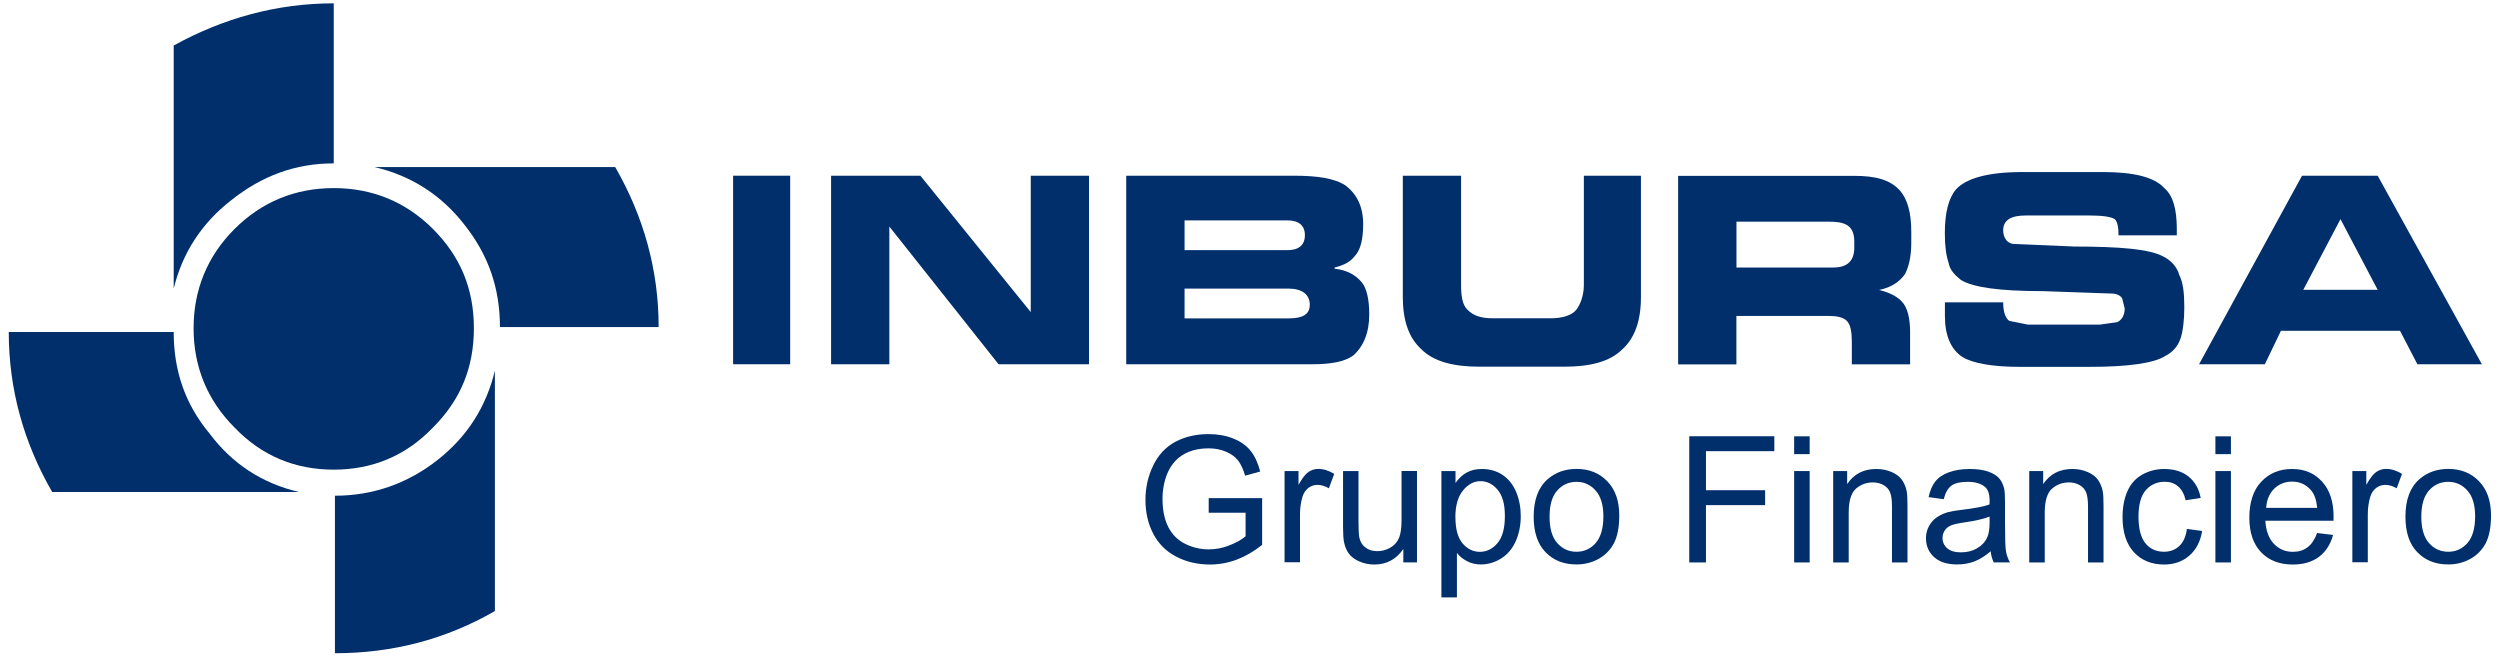 <?xml version="1.0" encoding="UTF-8"?><svg id="Capa_1" xmlns="http://www.w3.org/2000/svg" viewBox="0 0 336.79 88.32"><defs><style>.cls-1{fill:#002f6c;fill-rule:evenodd;}</style></defs><path class="cls-1" d="M44.96,25.34c-5.18,0-9.69,1.84-13.37,5.51-3.67,3.68-5.51,8.19-5.51,13.37s1.84,9.69,5.51,13.37c3.68,3.84,8.19,5.68,13.37,5.68s9.69-1.84,13.37-5.68c3.68-3.67,5.51-8.02,5.51-13.37s-1.84-9.69-5.51-13.37c-3.67-3.67-8.19-5.51-13.37-5.51h0Z"/><path class="cls-1" d="M44.96,22V.45c-7.69,0-14.87,2-21.56,5.68V38.88c1.17-4.85,3.84-8.86,7.69-11.86,4.18-3.34,8.69-5.01,13.87-5.01h0Z"/><path class="cls-1" d="M40.28,66.28c-5.01-1.17-9.02-3.84-12.03-7.85-3.34-4.01-4.85-8.52-4.85-13.7H1.18c0,7.69,2,14.87,5.85,21.55H40.28Z"/><path class="cls-1" d="M66.68,49.9c-1.17,4.85-3.68,8.86-7.69,12.03-4.01,3.17-8.69,4.85-13.87,4.85v21.22c7.69,0,14.87-1.84,21.55-5.68V49.9h0Z"/><path class="cls-1" d="M88.73,44.06c0-7.69-2.01-14.87-5.85-21.55H50.47c5.01,1.17,9.02,3.84,12.03,7.68,3.34,4.18,4.85,8.69,4.85,13.87h21.39Z"/><polygon class="cls-1" points="98.76 23.67 98.76 49.07 106.45 49.07 106.45 23.67 98.76 23.67 98.76 23.67"/><polygon class="cls-1" points="146.71 23.67 138.86 23.67 138.86 42.05 138.86 42.05 123.99 23.67 111.96 23.67 111.96 49.07 119.81 49.07 119.81 30.52 119.81 30.52 134.52 49.07 146.71 49.07 146.71 23.67 146.71 23.67"/><path class="cls-1" d="M159.58,33.7v-4.01h13.87c1.5,0,2.34,.67,2.34,2s-.84,2.01-2.34,2.01h-13.87Zm0,5.18h14.03c1.84,0,2.84,.84,2.84,2.17s-1,1.84-2.84,1.84h-14.03v-4.01h0Zm20.22-2.67v-.17c1.34-.33,2.17-.84,2.67-1.5,.83-.84,1.17-2.34,1.17-4.35,0-2.34-.84-4.01-2.34-5.18-1.5-1-3.84-1.34-7.02-1.34h-22.56v25.4h25.06c2.51,0,4.34-.33,5.51-1.17,1.34-1.17,2.17-3.01,2.17-5.52,0-2-.33-3.51-1-4.34-.84-1-2.01-1.67-3.68-1.84h0Z"/><path class="cls-1" d="M221.06,23.67h-7.69v14.7c0,1.51-.5,2.67-1,3.34-.67,.84-2.01,1.17-3.51,1.17h-7.68c-1.67,0-2.67-.33-3.51-1.17-.67-.67-.84-1.84-.84-3.34v-14.7h-7.85v16.37c0,3.17,.83,5.51,2.51,7.02,1.67,1.67,4.35,2.34,7.85,2.34h11.36c3.51,0,6.18-.67,7.85-2.34,1.67-1.5,2.51-3.84,2.51-7.02V23.67h0Z"/><path class="cls-1" d="M233.93,36.04v-6.18h12.36c2.09,0,3.51,.36,3.51,2.67v.84c0,1.84-1,2.67-2.84,2.67h-13.03Zm0,6.52h12.36c1.17,0,2.01,.17,2.51,.67,.5,.5,.67,1.5,.67,2.84v3.01h7.85v-4.34c0-1.84-.33-3.34-1.17-4.18-.67-.67-1.67-1.17-3.01-1.5,1.67-.33,2.84-1.17,3.51-2.17,.5-1,.83-2.34,.83-4.18v-1.5c0-2.51-.5-4.34-1.5-5.51-1.34-1.51-3.34-2.01-6.18-2.01h-23.73v25.4h7.85v-6.52h0Z"/><path class="cls-1" d="M279.21,33.2l-7.85-.33c-.5,0-1-.33-1.17-.67-.17-.17-.33-.67-.33-1.17,0-1.34,1-2,3.01-2h8.69c1.67,0,2.84,.17,3.34,.5,.33,.33,.5,1,.5,2.17h7.85v-.84c0-2.67-.5-4.51-1.67-5.51-1.34-1.5-4.18-2.17-8.19-2.17h-11.03c-4.51,0-7.52,.84-8.86,2.34-1,1.17-1.5,3.17-1.5,5.85,0,1.84,.17,3.01,.5,4.01,.17,1,.84,1.67,1.67,2.34,1.67,1,5.18,1.5,11.03,1.5l9.36,.33c.67,0,1.17,.34,1.34,.67l.33,1.34c0,.83-.33,1.5-1,1.84l-2.34,.33h-9.69l-2.51-.5c-.5-.33-.83-1.17-.83-2.5h-7.85v1.84c0,2.68,.83,4.51,2.34,5.51,1.34,.84,4.01,1.34,7.69,1.34h9.52c5.18,0,8.69-.5,10.19-1.5,1-.5,1.67-1.34,2.01-2.34,.33-1,.5-2.51,.5-4.18,0-2-.17-3.34-.67-4.34-.33-1.17-1.17-2.01-2.17-2.51-1.84-1-5.85-1.34-12.2-1.34h0Z"/><polygon class="cls-1" points="320.31 23.67 310.12 23.67 296.25 49.07 305.11 49.07 307.28 44.56 310.29 39.04 315.3 29.52 320.31 39.04 310.29 39.04 307.28 44.56 323.32 44.56 325.66 49.07 334.35 49.07 320.31 23.67 320.31 23.67"/><path class="cls-1" d="M162.83,69.1v-1.99h7.2v6.29c-1.1,.88-2.24,1.54-3.42,1.99-1.18,.44-2.38,.66-3.62,.66-1.67,0-3.19-.36-4.55-1.07-1.37-.71-2.39-1.75-3.09-3.1-.7-1.35-1.04-2.86-1.04-4.53s.35-3.2,1.04-4.63c.69-1.44,1.69-2.5,2.98-3.2,1.3-.69,2.79-1.04,4.49-1.04,1.23,0,2.34,.2,3.33,.6,.99,.4,1.77,.95,2.33,1.66,.57,.71,.99,1.64,1.29,2.78l-2.03,.56c-.26-.87-.57-1.55-.95-2.04-.38-.49-.92-.89-1.63-1.19-.7-.3-1.48-.45-2.34-.45-1.03,0-1.92,.16-2.67,.47-.75,.31-1.35,.72-1.82,1.23-.46,.51-.82,1.07-1.07,1.68-.43,1.05-.65,2.19-.65,3.42,0,1.52,.26,2.78,.78,3.8,.52,1.02,1.28,1.78,2.28,2.27,1,.49,2.05,.74,3.17,.74,.98,0,1.93-.19,2.85-.57,.93-.37,1.63-.77,2.11-1.2v-3.17h-4.99Z"/><path class="cls-1" d="M173.05,75.77v-12.31h1.88v1.86c.48-.87,.92-1.45,1.33-1.73,.4-.28,.85-.42,1.34-.42,.7,0,1.42,.23,2.14,.67l-.72,1.94c-.51-.3-1.02-.46-1.53-.46-.46,0-.87,.14-1.23,.41-.36,.28-.62,.66-.78,1.14-.23,.74-.35,1.55-.35,2.43v6.45h-2.09Z"/><path class="cls-1" d="M189.05,75.77v-1.81c-.96,1.39-2.26,2.09-3.91,2.09-.72,0-1.4-.14-2.03-.42-.63-.28-1.1-.63-1.4-1.05-.31-.42-.52-.94-.65-1.55-.08-.41-.13-1.06-.13-1.95v-7.62h2.08v6.83c0,1.09,.04,1.82,.13,2.2,.13,.55,.41,.98,.83,1.29,.43,.31,.95,.47,1.58,.47s1.21-.16,1.76-.48c.55-.32,.94-.76,1.16-1.31,.23-.55,.34-1.36,.34-2.41v-6.6h2.08v12.31h-1.86Z"/><path class="cls-1" d="M194.18,80.49v-17.03h1.9v1.6c.45-.63,.95-1.1,1.52-1.41,.56-.31,1.25-.47,2.05-.47,1.05,0,1.98,.27,2.78,.81,.81,.54,1.41,1.31,1.82,2.29,.41,.98,.62,2.07,.62,3.24,0,1.26-.23,2.39-.68,3.4-.45,1.01-1.11,1.78-1.97,2.32-.86,.53-1.77,.8-2.72,.8-.7,0-1.32-.15-1.87-.44-.55-.29-1.01-.66-1.36-1.11v5.99h-2.09Zm1.89-10.8c0,1.58,.32,2.75,.96,3.51,.64,.76,1.42,1.14,2.33,1.14s1.72-.39,2.38-1.18c.66-.78,.99-2,.99-3.64s-.32-2.74-.97-3.53c-.65-.78-1.42-1.17-2.31-1.17s-1.68,.42-2.36,1.25c-.68,.83-1.03,2.04-1.03,3.62h0Z"/><path class="cls-1" d="M206.61,69.61c0-2.28,.63-3.97,1.9-5.07,1.06-.91,2.35-1.37,3.87-1.37,1.69,0,3.08,.55,4.15,1.67,1.08,1.11,1.61,2.64,1.61,4.59,0,1.59-.24,2.83-.71,3.74-.48,.91-1.17,1.61-2.07,2.12-.91,.5-1.9,.75-2.98,.75-1.72,0-3.11-.55-4.18-1.66-1.06-1.1-1.59-2.69-1.59-4.78h0Zm2.14,0c0,1.58,.34,2.76,1.03,3.54,.69,.79,1.56,1.18,2.6,1.18s1.9-.4,2.59-1.18c.68-.79,1.03-1.99,1.03-3.6,0-1.52-.34-2.68-1.04-3.46-.69-.78-1.55-1.18-2.58-1.18s-1.91,.39-2.6,1.17c-.69,.78-1.03,1.96-1.03,3.53h0Z"/><polygon class="cls-1" points="227.57 75.77 227.57 58.77 239.03 58.77 239.03 60.78 229.82 60.78 229.82 66.04 237.79 66.04 237.79 68.05 229.82 68.05 229.82 75.77 227.57 75.77 227.57 75.77"/><path class="cls-1" d="M241.7,61.18v-2.4h2.09v2.4h-2.09Zm0,14.59v-12.31h2.09v12.31h-2.09Z"/><path class="cls-1" d="M246.96,75.77v-12.31h1.88v1.75c.91-1.35,2.21-2.03,3.92-2.03,.74,0,1.42,.13,2.05,.4,.63,.27,1.09,.62,1.4,1.05,.31,.43,.53,.95,.65,1.54,.08,.39,.11,1.06,.11,2.03v7.57h-2.09v-7.49c0-.85-.08-1.48-.24-1.91-.16-.42-.45-.76-.86-1-.42-.25-.9-.38-1.46-.38-.89,0-1.65,.28-2.3,.85-.64,.57-.97,1.63-.97,3.21v6.72h-2.09Z"/><path class="cls-1" d="M268.2,74.25c-.78,.66-1.52,1.12-2.23,1.39-.72,.27-1.48,.4-2.3,.4-1.35,0-2.39-.33-3.12-.99-.72-.66-1.09-1.51-1.09-2.53,0-.61,.13-1.16,.41-1.65,.27-.5,.63-.9,1.08-1.2,.45-.3,.95-.53,1.5-.68,.41-.11,1.02-.21,1.85-.31,1.69-.2,2.93-.44,3.72-.72,0-.28,.01-.47,.01-.54,0-.85-.2-1.45-.59-1.8-.53-.47-1.33-.71-2.37-.71-.98,0-1.71,.17-2.18,.51-.47,.34-.81,.95-1.04,1.83l-2.04-.28c.19-.87,.49-1.58,.91-2.11,.42-.54,1.04-.95,1.84-1.24,.8-.29,1.73-.44,2.79-.44s1.9,.13,2.56,.37c.66,.25,1.14,.56,1.45,.93,.31,.38,.52,.85,.65,1.42,.07,.36,.1,1,.1,1.92v2.78c0,1.94,.04,3.17,.13,3.68,.09,.51,.27,1.01,.53,1.48h-2.18c-.21-.43-.36-.94-.42-1.52h0Zm-.17-4.66c-.76,.31-1.9,.57-3.41,.79-.86,.12-1.47,.26-1.82,.42-.36,.15-.63,.38-.82,.68-.19,.3-.29,.62-.29,.99,0,.56,.21,1.02,.63,1.39,.42,.37,1.04,.55,1.85,.55s1.52-.17,2.14-.53c.62-.35,1.09-.83,1.38-1.44,.23-.47,.34-1.17,.34-2.09v-.77h0Z"/><path class="cls-1" d="M273.37,75.77v-12.31h1.88v1.75c.91-1.35,2.21-2.03,3.92-2.03,.74,0,1.42,.13,2.05,.4,.63,.27,1.09,.62,1.4,1.05,.31,.43,.53,.95,.65,1.54,.08,.39,.11,1.06,.11,2.03v7.57h-2.09v-7.49c0-.85-.08-1.48-.24-1.91-.16-.42-.45-.76-.86-1-.42-.25-.9-.38-1.46-.38-.89,0-1.65,.28-2.3,.85-.64,.57-.97,1.63-.97,3.21v6.72h-2.09Z"/><path class="cls-1" d="M294.61,71.26l2.05,.27c-.22,1.41-.8,2.52-1.72,3.32-.92,.8-2.06,1.2-3.4,1.2-1.68,0-3.04-.55-4.06-1.65-1.02-1.1-1.54-2.68-1.54-4.74,0-1.33,.22-2.49,.66-3.49,.44-1,1.11-1.74,2.01-2.24,.9-.5,1.88-.75,2.94-.75,1.34,0,2.43,.34,3.28,1.02,.85,.68,1.4,1.63,1.64,2.88l-2.03,.31c-.19-.83-.53-1.45-1.02-1.87-.49-.42-1.08-.62-1.78-.62-1.05,0-1.91,.38-2.56,1.13-.66,.75-.99,1.94-.99,3.57s.32,2.86,.95,3.61c.63,.75,1.46,1.12,2.48,1.12,.82,0,1.5-.25,2.05-.76,.55-.5,.9-1.27,1.04-2.32h0Z"/><path class="cls-1" d="M298.45,61.18v-2.4h2.09v2.4h-2.09Zm0,14.59v-12.31h2.09v12.31h-2.09Z"/><path class="cls-1" d="M312.14,71.8l2.16,.27c-.34,1.26-.97,2.24-1.89,2.94-.92,.69-2.1,1.04-3.53,1.04-1.8,0-3.23-.55-4.28-1.66-1.06-1.11-1.58-2.66-1.58-4.67s.53-3.68,1.6-4.82c1.07-1.14,2.45-1.72,4.15-1.72s2.99,.56,4.03,1.68c1.04,1.12,1.57,2.7,1.57,4.73,0,.13,0,.31-.01,.56h-9.18c.08,1.35,.46,2.39,1.15,3.11,.69,.72,1.54,1.08,2.57,1.08,.76,0,1.42-.2,1.96-.61,.54-.4,.97-1.04,1.29-1.92h0Zm-6.85-3.38h6.87c-.09-1.03-.36-1.81-.79-2.33-.66-.8-1.53-1.21-2.58-1.21-.96,0-1.76,.32-2.42,.96s-1.01,1.5-1.08,2.57h0Z"/><path class="cls-1" d="M316.9,75.77v-12.31h1.88v1.86c.48-.87,.92-1.45,1.33-1.73,.4-.28,.85-.42,1.34-.42,.7,0,1.42,.23,2.14,.67l-.72,1.94c-.51-.3-1.02-.46-1.53-.46-.46,0-.87,.14-1.23,.41-.36,.28-.62,.66-.78,1.14-.23,.74-.35,1.55-.35,2.43v6.45h-2.09Z"/><path class="cls-1" d="M324.05,69.61c0-2.28,.63-3.97,1.9-5.07,1.06-.91,2.35-1.37,3.87-1.37,1.69,0,3.08,.55,4.15,1.67,1.08,1.11,1.61,2.64,1.61,4.59,0,1.59-.24,2.83-.71,3.74-.48,.91-1.17,1.61-2.07,2.12-.91,.5-1.9,.75-2.98,.75-1.72,0-3.11-.55-4.18-1.66-1.06-1.1-1.59-2.69-1.59-4.78h0Zm2.14,0c0,1.58,.34,2.76,1.03,3.54,.69,.79,1.56,1.18,2.6,1.18s1.9-.4,2.59-1.18c.68-.79,1.03-1.99,1.03-3.6,0-1.52-.34-2.68-1.04-3.46-.69-.78-1.55-1.18-2.58-1.18s-1.91,.39-2.6,1.17c-.69,.78-1.03,1.96-1.03,3.53h0Z"/></svg>